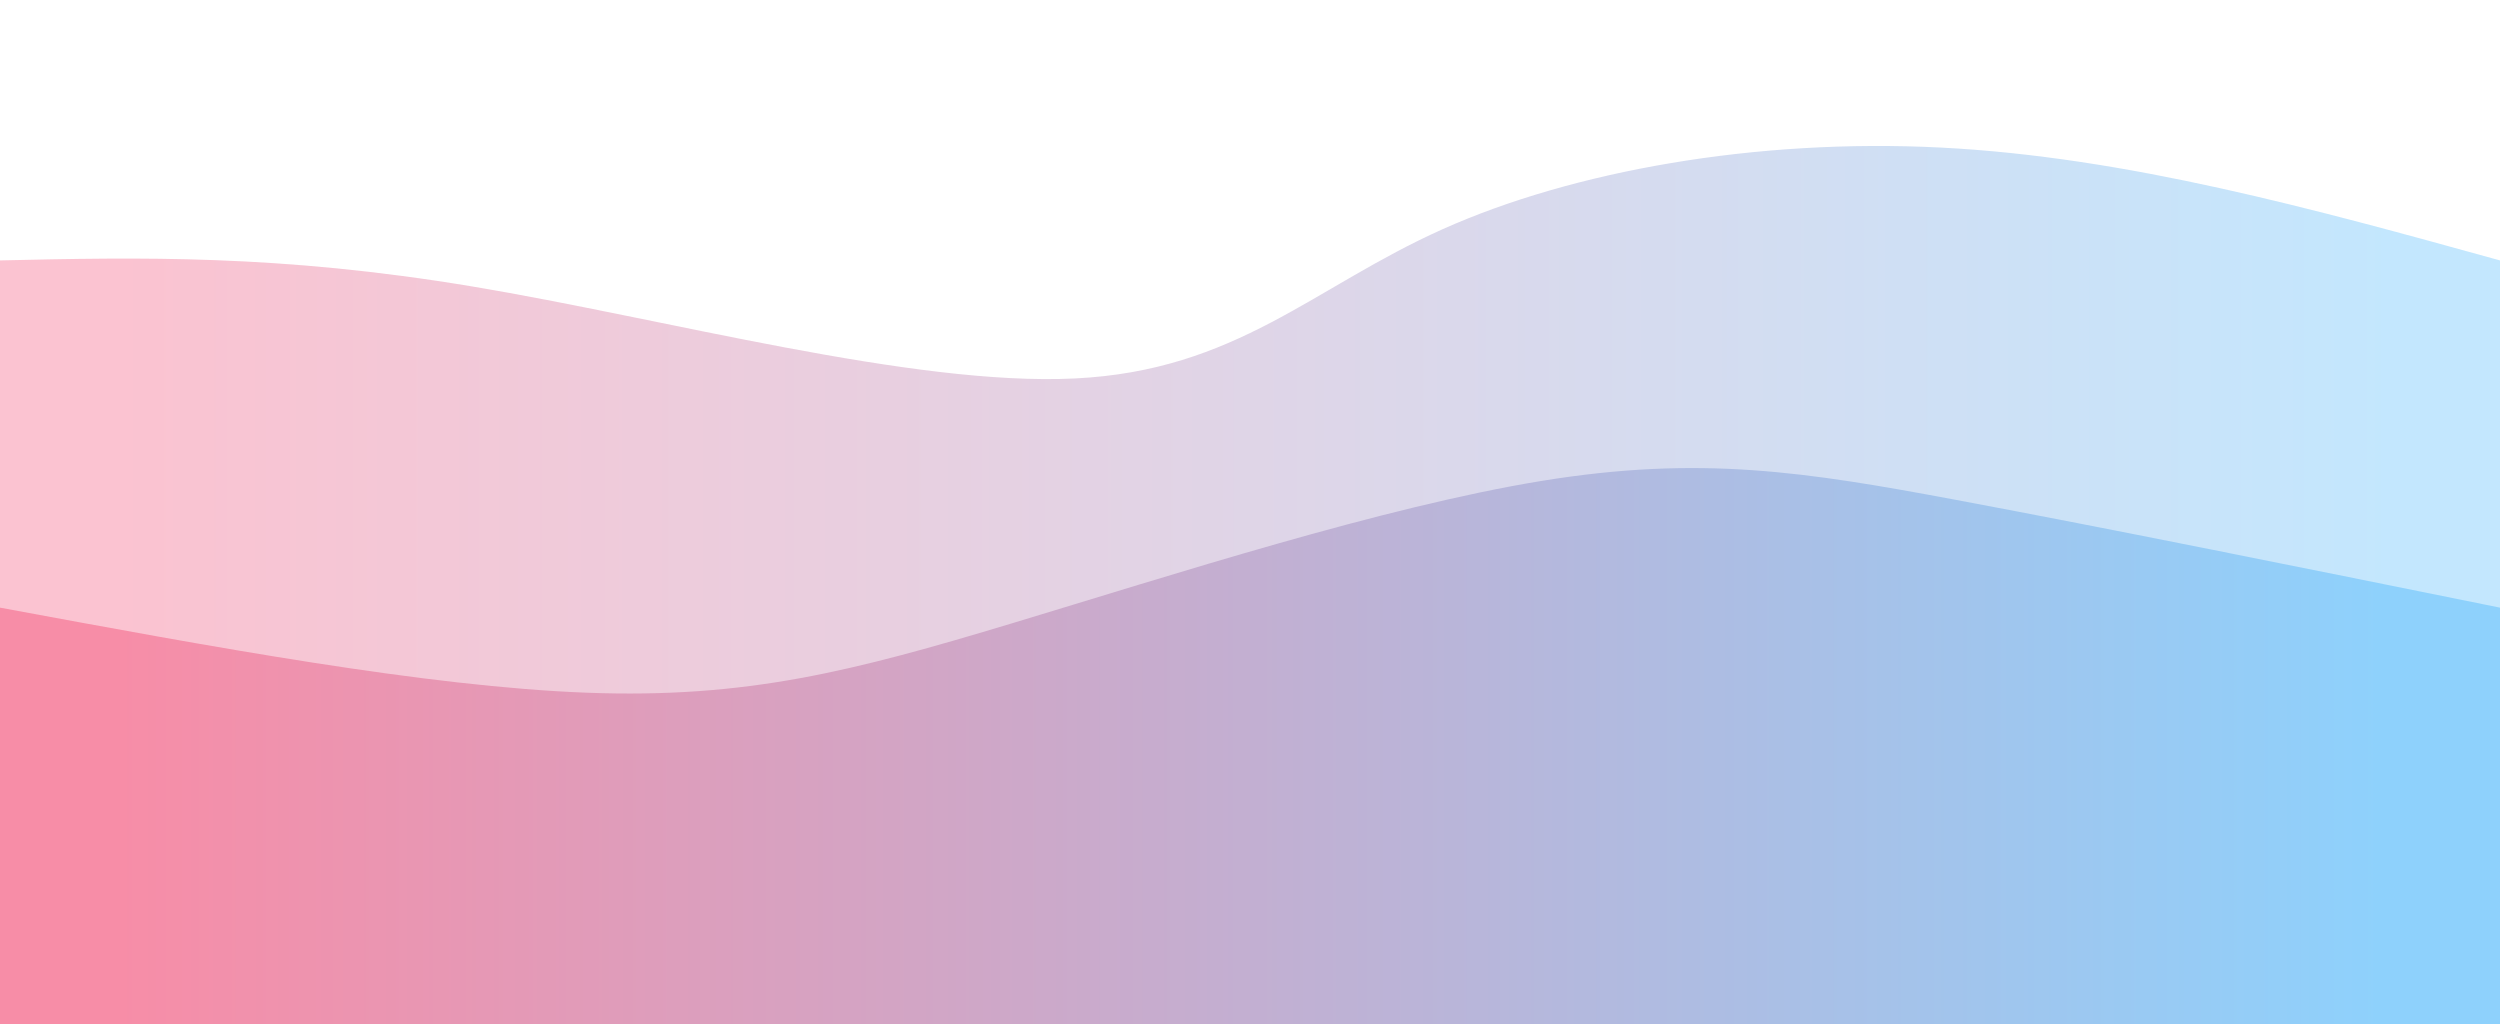 <svg width="100%" height="100%" id="svg" viewBox="0 0 1440 590" xmlns="http://www.w3.org/2000/svg" class="transition duration-300 ease-in-out delay-150"><defs><linearGradient id="gradient" x1="0%" y1="50%" x2="100%" y2="50%"><stop offset="5%" stop-color="#F78DA7"></stop><stop offset="95%" stop-color="#8ED1FC"></stop></linearGradient></defs><path d="M 0,600 L 0,150 C 80.316,148.211 160.632,146.421 272,165 C 383.368,183.579 525.789,222.526 619,218 C 712.211,213.474 756.211,165.474 831,132 C 905.789,98.526 1011.368,79.579 1118,85 C 1224.632,90.421 1332.316,120.211 1440,150 L 1440,600 L 0,600 Z" stroke="none" stroke-width="0" fill="url(#gradient)" fill-opacity="0.53" class="transition-all duration-300 ease-in-out delay-150 path-0"></path><defs><linearGradient id="gradient" x1="0%" y1="50%" x2="100%" y2="50%"><stop offset="5%" stop-color="#F78DA7"></stop><stop offset="95%" stop-color="#8ED1FC"></stop></linearGradient></defs><path d="M 0,600 L 0,350 C 122.947,372.766 245.895,395.531 338,399 C 430.105,402.469 491.368,386.641 583,359 C 674.632,331.359 796.632,291.904 888,277 C 979.368,262.096 1040.105,271.742 1127,288 C 1213.895,304.258 1326.947,327.129 1440,350 L 1440,600 L 0,600 Z" stroke="none" stroke-width="0" fill="url(#gradient)" fill-opacity="1" class="transition-all duration-300 ease-in-out delay-150 path-1"></path></svg>